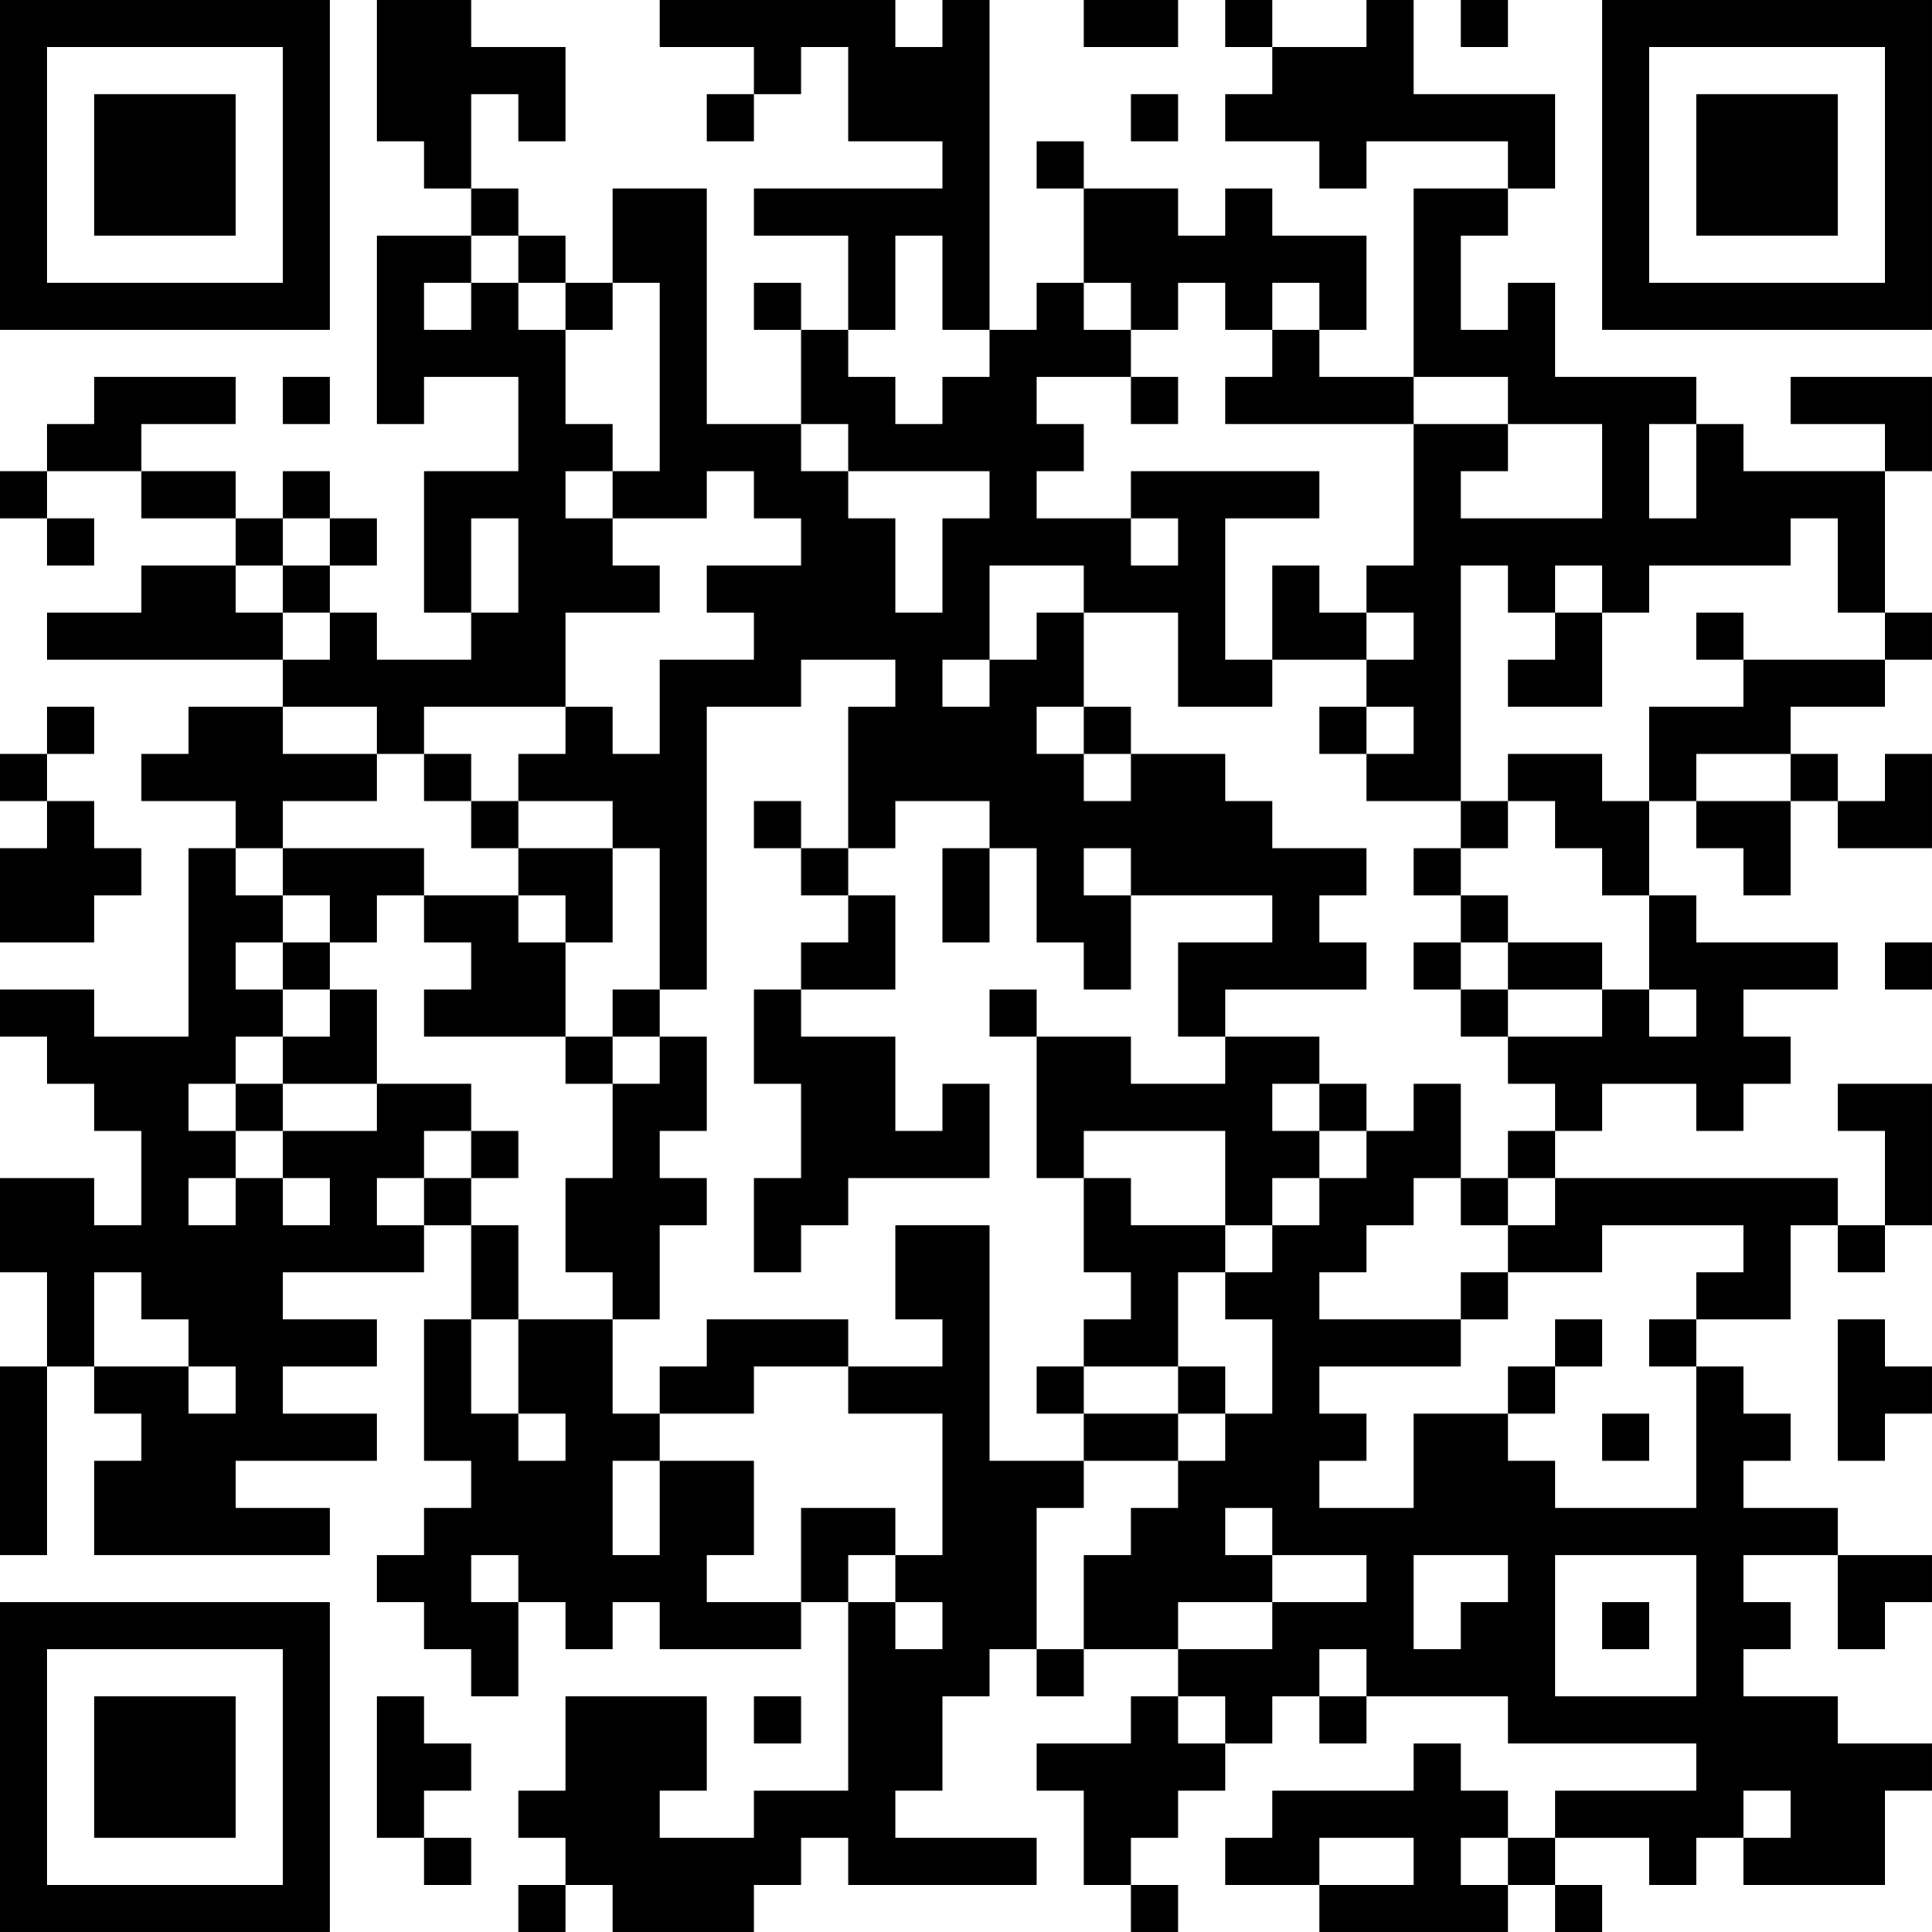 <?xml version="1.0" encoding="UTF-8"?>
<svg xmlns="http://www.w3.org/2000/svg" version="1.1" width="200" height="200" viewBox="0 0 200 200"><rect x="0" y="0" width="200" height="200" fill="#ffffff"/><g transform="scale(4.878)"><g transform="translate(0,0)"><path fill-rule="evenodd" d="M8 0L8 3L9 3L9 4L10 4L10 5L8 5L8 9L9 9L9 8L11 8L11 10L9 10L9 13L10 13L10 14L8 14L8 13L7 13L7 12L8 12L8 11L7 11L7 10L6 10L6 11L5 11L5 10L3 10L3 9L5 9L5 8L2 8L2 9L1 9L1 10L0 10L0 11L1 11L1 12L2 12L2 11L1 11L1 10L3 10L3 11L5 11L5 12L3 12L3 13L1 13L1 14L6 14L6 15L4 15L4 16L3 16L3 17L5 17L5 18L4 18L4 22L2 22L2 21L0 21L0 22L1 22L1 23L2 23L2 24L3 24L3 26L2 26L2 25L0 25L0 27L1 27L1 29L0 29L0 33L1 33L1 29L2 29L2 30L3 30L3 31L2 31L2 33L7 33L7 32L5 32L5 31L8 31L8 30L6 30L6 29L8 29L8 28L6 28L6 27L9 27L9 26L10 26L10 28L9 28L9 31L10 31L10 32L9 32L9 33L8 33L8 34L9 34L9 35L10 35L10 36L11 36L11 34L12 34L12 35L13 35L13 34L14 34L14 35L17 35L17 34L18 34L18 38L16 38L16 39L14 39L14 38L15 38L15 36L12 36L12 38L11 38L11 39L12 39L12 40L11 40L11 41L12 41L12 40L13 40L13 41L16 41L16 40L17 40L17 39L18 39L18 40L22 40L22 39L19 39L19 38L20 38L20 36L21 36L21 35L22 35L22 36L23 36L23 35L25 35L25 36L24 36L24 37L22 37L22 38L23 38L23 40L24 40L24 41L25 41L25 40L24 40L24 39L25 39L25 38L26 38L26 37L27 37L27 36L28 36L28 37L29 37L29 36L32 36L32 37L36 37L36 38L33 38L33 39L32 39L32 38L31 38L31 37L30 37L30 38L27 38L27 39L26 39L26 40L28 40L28 41L32 41L32 40L33 40L33 41L34 41L34 40L33 40L33 39L35 39L35 40L36 40L36 39L37 39L37 40L40 40L40 38L41 38L41 37L39 37L39 36L37 36L37 35L38 35L38 34L37 34L37 33L39 33L39 35L40 35L40 34L41 34L41 33L39 33L39 32L37 32L37 31L38 31L38 30L37 30L37 29L36 29L36 28L38 28L38 26L39 26L39 27L40 27L40 26L41 26L41 23L39 23L39 24L40 24L40 26L39 26L39 25L33 25L33 24L34 24L34 23L36 23L36 24L37 24L37 23L38 23L38 22L37 22L37 21L39 21L39 20L36 20L36 19L35 19L35 17L36 17L36 18L37 18L37 19L38 19L38 17L39 17L39 18L41 18L41 16L40 16L40 17L39 17L39 16L38 16L38 15L40 15L40 14L41 14L41 13L40 13L40 10L41 10L41 8L38 8L38 9L40 9L40 10L37 10L37 9L36 9L36 8L33 8L33 6L32 6L32 7L31 7L31 5L32 5L32 4L33 4L33 2L30 2L30 0L29 0L29 1L27 1L27 0L26 0L26 1L27 1L27 2L26 2L26 3L28 3L28 4L29 4L29 3L32 3L32 4L30 4L30 8L28 8L28 7L29 7L29 5L27 5L27 4L26 4L26 5L25 5L25 4L23 4L23 3L22 3L22 4L23 4L23 6L22 6L22 7L21 7L21 0L20 0L20 1L19 1L19 0L14 0L14 1L16 1L16 2L15 2L15 3L16 3L16 2L17 2L17 1L18 1L18 3L20 3L20 4L16 4L16 5L18 5L18 7L17 7L17 6L16 6L16 7L17 7L17 9L15 9L15 4L13 4L13 6L12 6L12 5L11 5L11 4L10 4L10 2L11 2L11 3L12 3L12 1L10 1L10 0ZM23 0L23 1L25 1L25 0ZM31 0L31 1L32 1L32 0ZM24 2L24 3L25 3L25 2ZM10 5L10 6L9 6L9 7L10 7L10 6L11 6L11 7L12 7L12 9L13 9L13 10L12 10L12 11L13 11L13 12L14 12L14 13L12 13L12 15L9 15L9 16L8 16L8 15L6 15L6 16L8 16L8 17L6 17L6 18L5 18L5 19L6 19L6 20L5 20L5 21L6 21L6 22L5 22L5 23L4 23L4 24L5 24L5 25L4 25L4 26L5 26L5 25L6 25L6 26L7 26L7 25L6 25L6 24L8 24L8 23L10 23L10 24L9 24L9 25L8 25L8 26L9 26L9 25L10 25L10 26L11 26L11 28L10 28L10 30L11 30L11 31L12 31L12 30L11 30L11 28L13 28L13 30L14 30L14 31L13 31L13 33L14 33L14 31L16 31L16 33L15 33L15 34L17 34L17 32L19 32L19 33L18 33L18 34L19 34L19 35L20 35L20 34L19 34L19 33L20 33L20 30L18 30L18 29L20 29L20 28L19 28L19 26L21 26L21 31L23 31L23 32L22 32L22 35L23 35L23 33L24 33L24 32L25 32L25 31L26 31L26 30L27 30L27 28L26 28L26 27L27 27L27 26L28 26L28 25L29 25L29 24L30 24L30 23L31 23L31 25L30 25L30 26L29 26L29 27L28 27L28 28L31 28L31 29L28 29L28 30L29 30L29 31L28 31L28 32L30 32L30 30L32 30L32 31L33 31L33 32L36 32L36 29L35 29L35 28L36 28L36 27L37 27L37 26L34 26L34 27L32 27L32 26L33 26L33 25L32 25L32 24L33 24L33 23L32 23L32 22L34 22L34 21L35 21L35 22L36 22L36 21L35 21L35 19L34 19L34 18L33 18L33 17L32 17L32 16L34 16L34 17L35 17L35 15L37 15L37 14L40 14L40 13L39 13L39 11L38 11L38 12L35 12L35 13L34 13L34 12L33 12L33 13L32 13L32 12L31 12L31 17L29 17L29 16L30 16L30 15L29 15L29 14L30 14L30 13L29 13L29 12L30 12L30 9L32 9L32 10L31 10L31 11L34 11L34 9L32 9L32 8L30 8L30 9L26 9L26 8L27 8L27 7L28 7L28 6L27 6L27 7L26 7L26 6L25 6L25 7L24 7L24 6L23 6L23 7L24 7L24 8L22 8L22 9L23 9L23 10L22 10L22 11L24 11L24 12L25 12L25 11L24 11L24 10L28 10L28 11L26 11L26 14L27 14L27 15L25 15L25 13L23 13L23 12L21 12L21 14L20 14L20 15L21 15L21 14L22 14L22 13L23 13L23 15L22 15L22 16L23 16L23 17L24 17L24 16L26 16L26 17L27 17L27 18L29 18L29 19L28 19L28 20L29 20L29 21L26 21L26 22L25 22L25 20L27 20L27 19L24 19L24 18L23 18L23 19L24 19L24 21L23 21L23 20L22 20L22 18L21 18L21 17L19 17L19 18L18 18L18 15L19 15L19 14L17 14L17 15L15 15L15 21L14 21L14 18L13 18L13 17L11 17L11 16L12 16L12 15L13 15L13 16L14 16L14 14L16 14L16 13L15 13L15 12L17 12L17 11L16 11L16 10L15 10L15 11L13 11L13 10L14 10L14 6L13 6L13 7L12 7L12 6L11 6L11 5ZM19 5L19 7L18 7L18 8L19 8L19 9L20 9L20 8L21 8L21 7L20 7L20 5ZM6 8L6 9L7 9L7 8ZM24 8L24 9L25 9L25 8ZM17 9L17 10L18 10L18 11L19 11L19 13L20 13L20 11L21 11L21 10L18 10L18 9ZM35 9L35 11L36 11L36 9ZM6 11L6 12L5 12L5 13L6 13L6 14L7 14L7 13L6 13L6 12L7 12L7 11ZM10 11L10 13L11 13L11 11ZM27 12L27 14L29 14L29 13L28 13L28 12ZM33 13L33 14L32 14L32 15L34 15L34 13ZM36 13L36 14L37 14L37 13ZM1 15L1 16L0 16L0 17L1 17L1 18L0 18L0 20L2 20L2 19L3 19L3 18L2 18L2 17L1 17L1 16L2 16L2 15ZM23 15L23 16L24 16L24 15ZM28 15L28 16L29 16L29 15ZM9 16L9 17L10 17L10 18L11 18L11 19L9 19L9 18L6 18L6 19L7 19L7 20L6 20L6 21L7 21L7 22L6 22L6 23L5 23L5 24L6 24L6 23L8 23L8 21L7 21L7 20L8 20L8 19L9 19L9 20L10 20L10 21L9 21L9 22L12 22L12 23L13 23L13 25L12 25L12 27L13 27L13 28L14 28L14 26L15 26L15 25L14 25L14 24L15 24L15 22L14 22L14 21L13 21L13 22L12 22L12 20L13 20L13 18L11 18L11 17L10 17L10 16ZM36 16L36 17L38 17L38 16ZM16 17L16 18L17 18L17 19L18 19L18 20L17 20L17 21L16 21L16 23L17 23L17 25L16 25L16 27L17 27L17 26L18 26L18 25L21 25L21 23L20 23L20 24L19 24L19 22L17 22L17 21L19 21L19 19L18 19L18 18L17 18L17 17ZM31 17L31 18L30 18L30 19L31 19L31 20L30 20L30 21L31 21L31 22L32 22L32 21L34 21L34 20L32 20L32 19L31 19L31 18L32 18L32 17ZM20 18L20 20L21 20L21 18ZM11 19L11 20L12 20L12 19ZM31 20L31 21L32 21L32 20ZM40 20L40 21L41 21L41 20ZM21 21L21 22L22 22L22 25L23 25L23 27L24 27L24 28L23 28L23 29L22 29L22 30L23 30L23 31L25 31L25 30L26 30L26 29L25 29L25 27L26 27L26 26L27 26L27 25L28 25L28 24L29 24L29 23L28 23L28 22L26 22L26 23L24 23L24 22L22 22L22 21ZM13 22L13 23L14 23L14 22ZM27 23L27 24L28 24L28 23ZM10 24L10 25L11 25L11 24ZM23 24L23 25L24 25L24 26L26 26L26 24ZM31 25L31 26L32 26L32 25ZM2 27L2 29L4 29L4 30L5 30L5 29L4 29L4 28L3 28L3 27ZM31 27L31 28L32 28L32 27ZM15 28L15 29L14 29L14 30L16 30L16 29L18 29L18 28ZM33 28L33 29L32 29L32 30L33 30L33 29L34 29L34 28ZM39 28L39 31L40 31L40 30L41 30L41 29L40 29L40 28ZM23 29L23 30L25 30L25 29ZM34 30L34 31L35 31L35 30ZM26 32L26 33L27 33L27 34L25 34L25 35L27 35L27 34L29 34L29 33L27 33L27 32ZM10 33L10 34L11 34L11 33ZM30 33L30 35L31 35L31 34L32 34L32 33ZM33 33L33 36L36 36L36 33ZM34 34L34 35L35 35L35 34ZM28 35L28 36L29 36L29 35ZM8 36L8 39L9 39L9 40L10 40L10 39L9 39L9 38L10 38L10 37L9 37L9 36ZM16 36L16 37L17 37L17 36ZM25 36L25 37L26 37L26 36ZM37 38L37 39L38 39L38 38ZM28 39L28 40L30 40L30 39ZM31 39L31 40L32 40L32 39ZM0 0L0 7L7 7L7 0ZM1 1L1 6L6 6L6 1ZM2 2L2 5L5 5L5 2ZM34 0L34 7L41 7L41 0ZM35 1L35 6L40 6L40 1ZM36 2L36 5L39 5L39 2ZM0 34L0 41L7 41L7 34ZM1 35L1 40L6 40L6 35ZM2 36L2 39L5 39L5 36Z" fill="#000000"/></g></g></svg>
